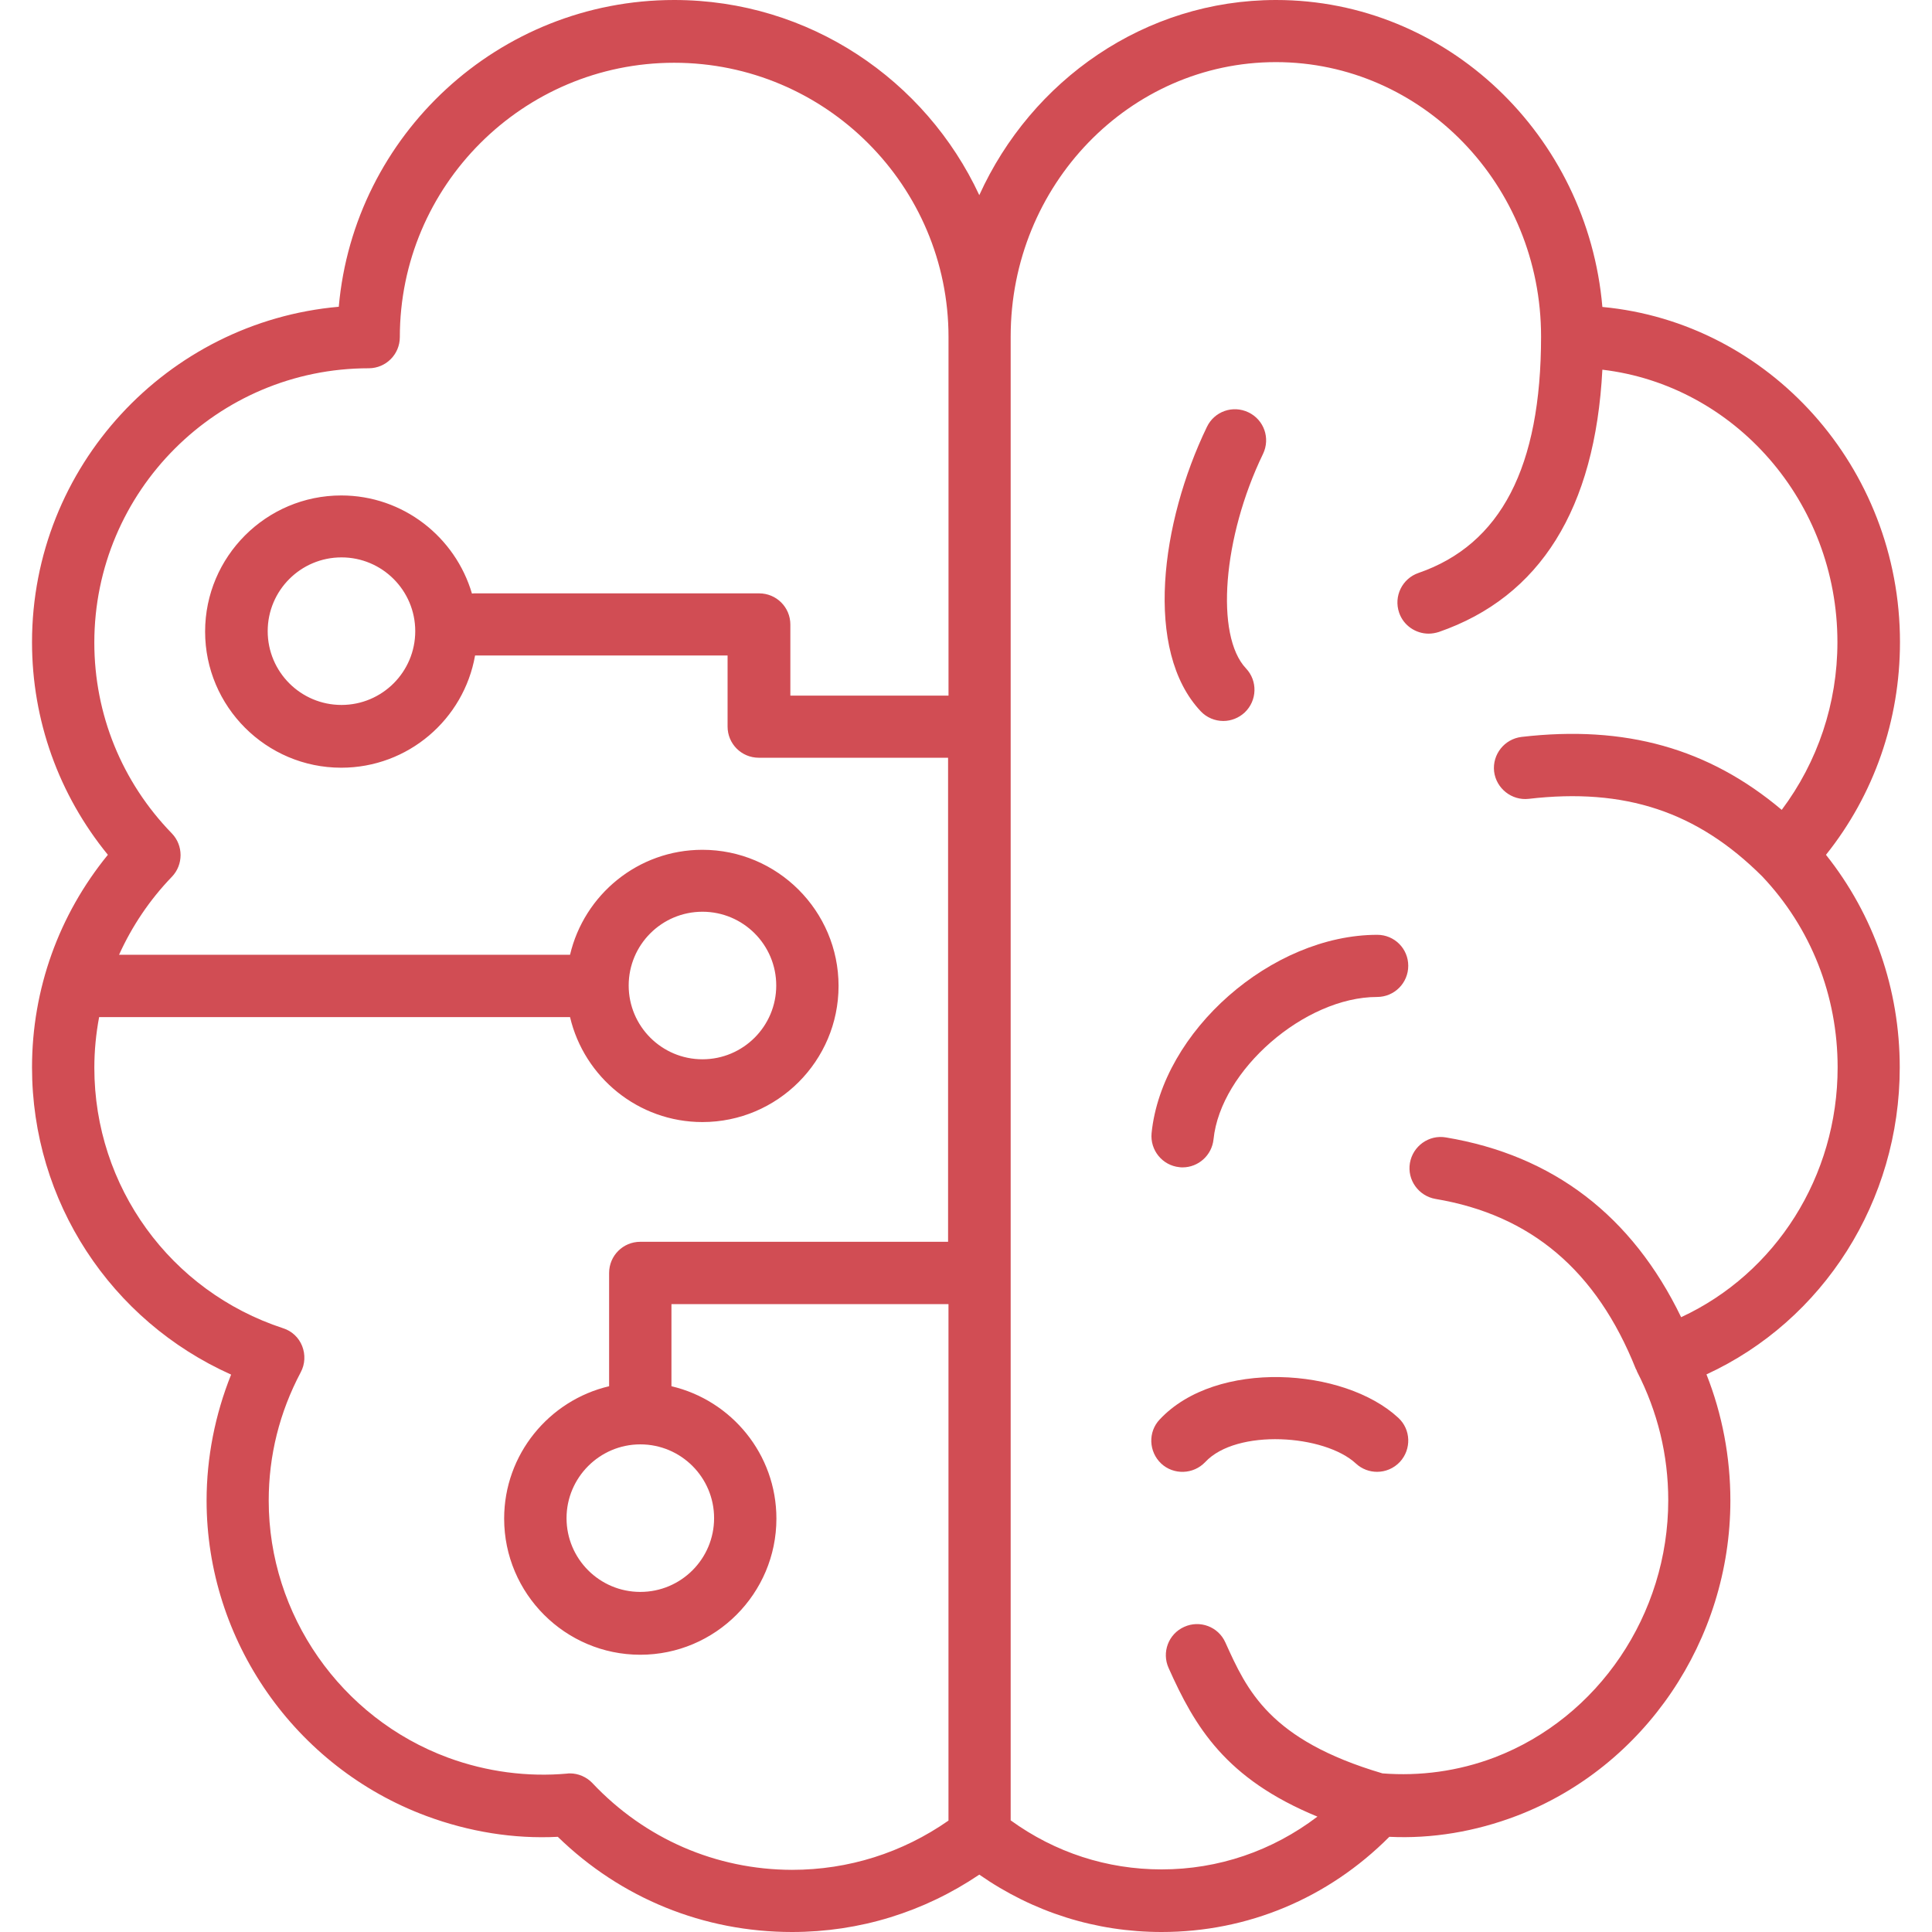 <?xml version="1.0" encoding="UTF-8" standalone="no"?><!-- Generator: Gravit.io --><svg xmlns="http://www.w3.org/2000/svg" xmlns:xlink="http://www.w3.org/1999/xlink" style="isolation:isolate" viewBox="0 0 300 300" width="300pt" height="300pt"><defs><clipPath id="_clipPath_VukA32Z3fusiuyC5D1NyjdNSbNOb01Jd"><rect width="300" height="300"/></clipPath></defs><g clip-path="url(#_clipPath_VukA32Z3fusiuyC5D1NyjdNSbNOb01Jd)"><g><path d=" M 295.028 99.718 C 295.028 72.514 274.697 50.084 248.816 47.664 C 246.524 21.007 224.677 0 198.149 0 C 177.754 0 160.166 12.457 152.064 30.304 C 143.738 12.426 125.666 0 104.69 0 C 77.421 0 54.959 20.975 52.605 47.633 C 25.947 49.99 4.972 72.448 4.972 99.718 C 4.972 111.852 9.134 123.406 16.751 132.733 C 9.136 142.059 4.972 153.611 4.972 165.747 C 4.972 186.563 17.202 205.087 35.888 213.446 C 33.403 219.643 32.079 226.322 32.079 233.003 C 32.079 254.722 45.795 274.408 66.221 281.992 C 72.837 284.445 79.806 285.573 86.616 285.22 C 96.426 294.771 109.271 300 122.987 300 C 133.474 300 143.447 296.903 152.064 291.092 C 160.454 296.934 170.167 300 180.367 300 C 193.727 300 206.216 294.773 215.736 285.22 C 222.32 285.542 229.096 284.414 235.518 281.96 C 255.366 274.376 268.692 254.691 268.692 233.004 C 268.692 226.291 267.434 219.612 264.98 213.415 C 283.117 205.056 294.992 186.533 294.992 165.75 C 294.992 153.617 290.958 142.062 283.536 132.736 C 290.993 123.405 295.027 111.853 295.027 99.719 L 295.028 99.718 Z  M 92.006 276.889 C 91.069 275.921 89.811 275.372 88.487 275.372 C 88.359 275.372 88.197 275.372 88.069 275.403 C 81.968 275.953 75.58 275.145 69.544 272.918 C 52.893 266.755 41.726 250.716 41.726 233.031 C 41.726 225.997 43.403 219.315 46.696 213.087 C 47.373 211.829 47.439 210.343 46.921 209.021 C 46.406 207.698 45.307 206.665 43.952 206.246 C 26.43 200.501 14.649 184.237 14.649 165.81 C 14.649 163.131 14.908 160.517 15.392 157.935 L 88.516 157.935 C 90.711 167.262 99.101 174.233 109.073 174.233 C 120.722 174.233 130.211 164.745 130.211 153.095 C 130.211 141.446 120.722 131.957 109.073 131.957 C 99.069 131.957 90.711 138.929 88.516 148.255 L 18.487 148.255 C 20.488 143.834 23.23 139.735 26.683 136.153 C 28.491 134.283 28.491 131.28 26.683 129.409 C 18.906 121.406 14.646 110.885 14.646 99.785 C 14.646 76.29 33.751 57.185 57.246 57.185 C 59.925 57.185 62.086 55.022 62.086 52.346 C 62.086 28.851 81.191 9.746 104.685 9.746 C 128.18 9.746 147.285 28.851 147.285 52.346 L 147.285 108.015 L 122.726 108.015 L 122.726 96.978 C 122.726 94.299 120.563 92.138 117.886 92.138 L 73.607 92.136 C 73.479 92.136 73.382 92.168 73.285 92.168 C 70.703 83.391 62.604 76.934 52.987 76.934 C 41.338 76.934 31.849 86.423 31.849 98.072 C 31.849 109.722 41.338 119.21 52.987 119.21 C 63.378 119.21 72.027 111.691 73.769 101.785 L 112.978 101.785 L 112.978 112.821 C 112.978 115.5 115.141 117.661 117.818 117.661 L 147.217 117.661 L 147.217 192.825 L 99.422 192.825 C 96.743 192.825 94.582 194.988 94.582 197.665 L 94.582 215.253 C 85.256 217.448 78.284 225.837 78.284 235.81 C 78.284 247.459 87.773 256.948 99.422 256.948 C 111.072 256.948 120.56 247.459 120.56 235.81 C 120.56 225.806 113.588 217.448 104.262 215.253 L 104.262 202.505 L 147.28 202.505 L 147.28 282.7 C 140.115 287.702 131.757 290.349 122.98 290.349 C 111.171 290.317 100.165 285.54 92 276.892 L 92.006 276.889 Z  M 97.622 153.03 C 97.622 146.704 102.752 141.574 109.078 141.574 C 115.404 141.574 120.534 146.704 120.534 153.03 C 120.534 159.356 115.404 164.486 109.078 164.486 C 102.752 164.486 97.622 159.353 97.622 153.03 Z  M 64.479 98.007 C 64.479 104.333 59.349 109.463 53.024 109.463 C 46.698 109.463 41.568 104.333 41.568 98.007 C 41.568 91.681 46.698 86.551 53.024 86.551 C 59.347 86.549 64.479 91.681 64.479 98.007 Z  M 99.428 224.281 C 105.753 224.281 110.884 229.411 110.884 235.737 C 110.884 242.062 105.753 247.192 99.428 247.192 C 93.102 247.192 87.972 242.062 87.972 235.737 C 87.972 229.445 93.104 224.281 99.428 224.281 Z  M 285.346 165.743 C 285.346 182.684 275.729 197.724 261.046 204.533 C 253.43 188.784 241.167 179.393 224.515 176.618 C 221.868 176.165 219.385 177.973 218.932 180.586 C 218.48 183.233 220.288 185.716 222.901 186.169 C 237.713 188.654 247.91 197.271 254.011 212.568 C 254.042 212.633 254.076 212.664 254.108 212.73 C 254.139 212.826 254.173 212.923 254.204 212.988 C 257.399 219.217 259.044 225.93 259.044 232.965 C 259.044 250.68 248.201 266.719 232.096 272.885 C 226.417 275.048 220.447 275.823 214.671 275.37 C 197.083 270.175 193.63 262.463 190.274 255.039 C 189.177 252.585 186.305 251.52 183.883 252.619 C 181.429 253.715 180.364 256.587 181.463 259.01 C 185.528 268.111 190.273 276.21 204.57 282.083 C 197.567 287.407 189.209 290.28 180.367 290.28 C 171.911 290.28 163.844 287.666 156.937 282.664 L 156.937 52.245 C 156.937 28.75 175.396 9.646 198.117 9.646 C 220.837 9.646 239.296 28.75 239.296 52.245 C 239.296 72.512 233.067 84.549 220.256 88.97 C 217.739 89.841 216.384 92.585 217.255 95.133 C 217.933 97.134 219.837 98.393 221.838 98.393 C 222.354 98.393 222.903 98.296 223.419 98.134 C 239.167 92.679 247.688 78.997 248.815 57.407 C 269.307 59.827 285.314 77.867 285.314 99.714 C 285.314 109.234 282.248 118.303 276.666 125.756 C 265.338 116.205 252.365 112.558 236.261 114.429 C 233.614 114.751 231.712 117.139 232.002 119.787 C 232.324 122.434 234.746 124.336 237.36 124.046 C 252.334 122.303 263.531 126.013 273.633 136.082 C 281.215 144.09 285.346 154.609 285.346 165.743 L 285.346 165.743 Z " fill="rgb(209,77,84)"/><path d=" M 213.865 145.158 C 197.471 145.158 180.432 160.132 178.818 175.946 C 178.56 178.593 180.496 180.98 183.143 181.238 C 183.305 181.27 183.465 181.27 183.627 181.27 C 186.08 181.27 188.176 179.399 188.435 176.914 C 189.531 166.168 202.603 154.809 213.832 154.809 C 216.51 154.809 218.672 152.645 218.672 149.969 C 218.674 147.288 216.51 145.158 213.865 145.158 L 213.865 145.158 Z " fill="rgb(209,77,84)"/><path d=" M 180.078 220.414 C 178.239 222.35 178.367 225.416 180.303 227.255 C 182.239 229.063 185.305 228.966 187.144 227.03 C 192.018 221.803 205.669 222.737 210.542 227.255 C 211.479 228.126 212.672 228.545 213.833 228.545 C 215.123 228.545 216.415 228.029 217.383 226.996 C 219.191 225.029 219.094 221.963 217.125 220.155 C 208.703 212.346 188.858 211.022 180.079 220.414 L 180.078 220.414 Z " fill="rgb(209,77,84)"/><path d=" M 189.956 111.953 C 191.149 111.953 192.344 111.5 193.28 110.629 C 195.216 108.79 195.313 105.724 193.474 103.788 C 188.666 98.689 189.859 83.425 196.121 70.483 C 197.283 68.063 196.283 65.191 193.861 64.03 C 191.441 62.868 188.569 63.868 187.408 66.29 C 180.242 81.136 177.598 101.046 186.44 110.438 C 187.374 111.435 188.666 111.953 189.956 111.953 L 189.956 111.953 Z " fill="rgb(209,77,84)"/></g></g></svg>